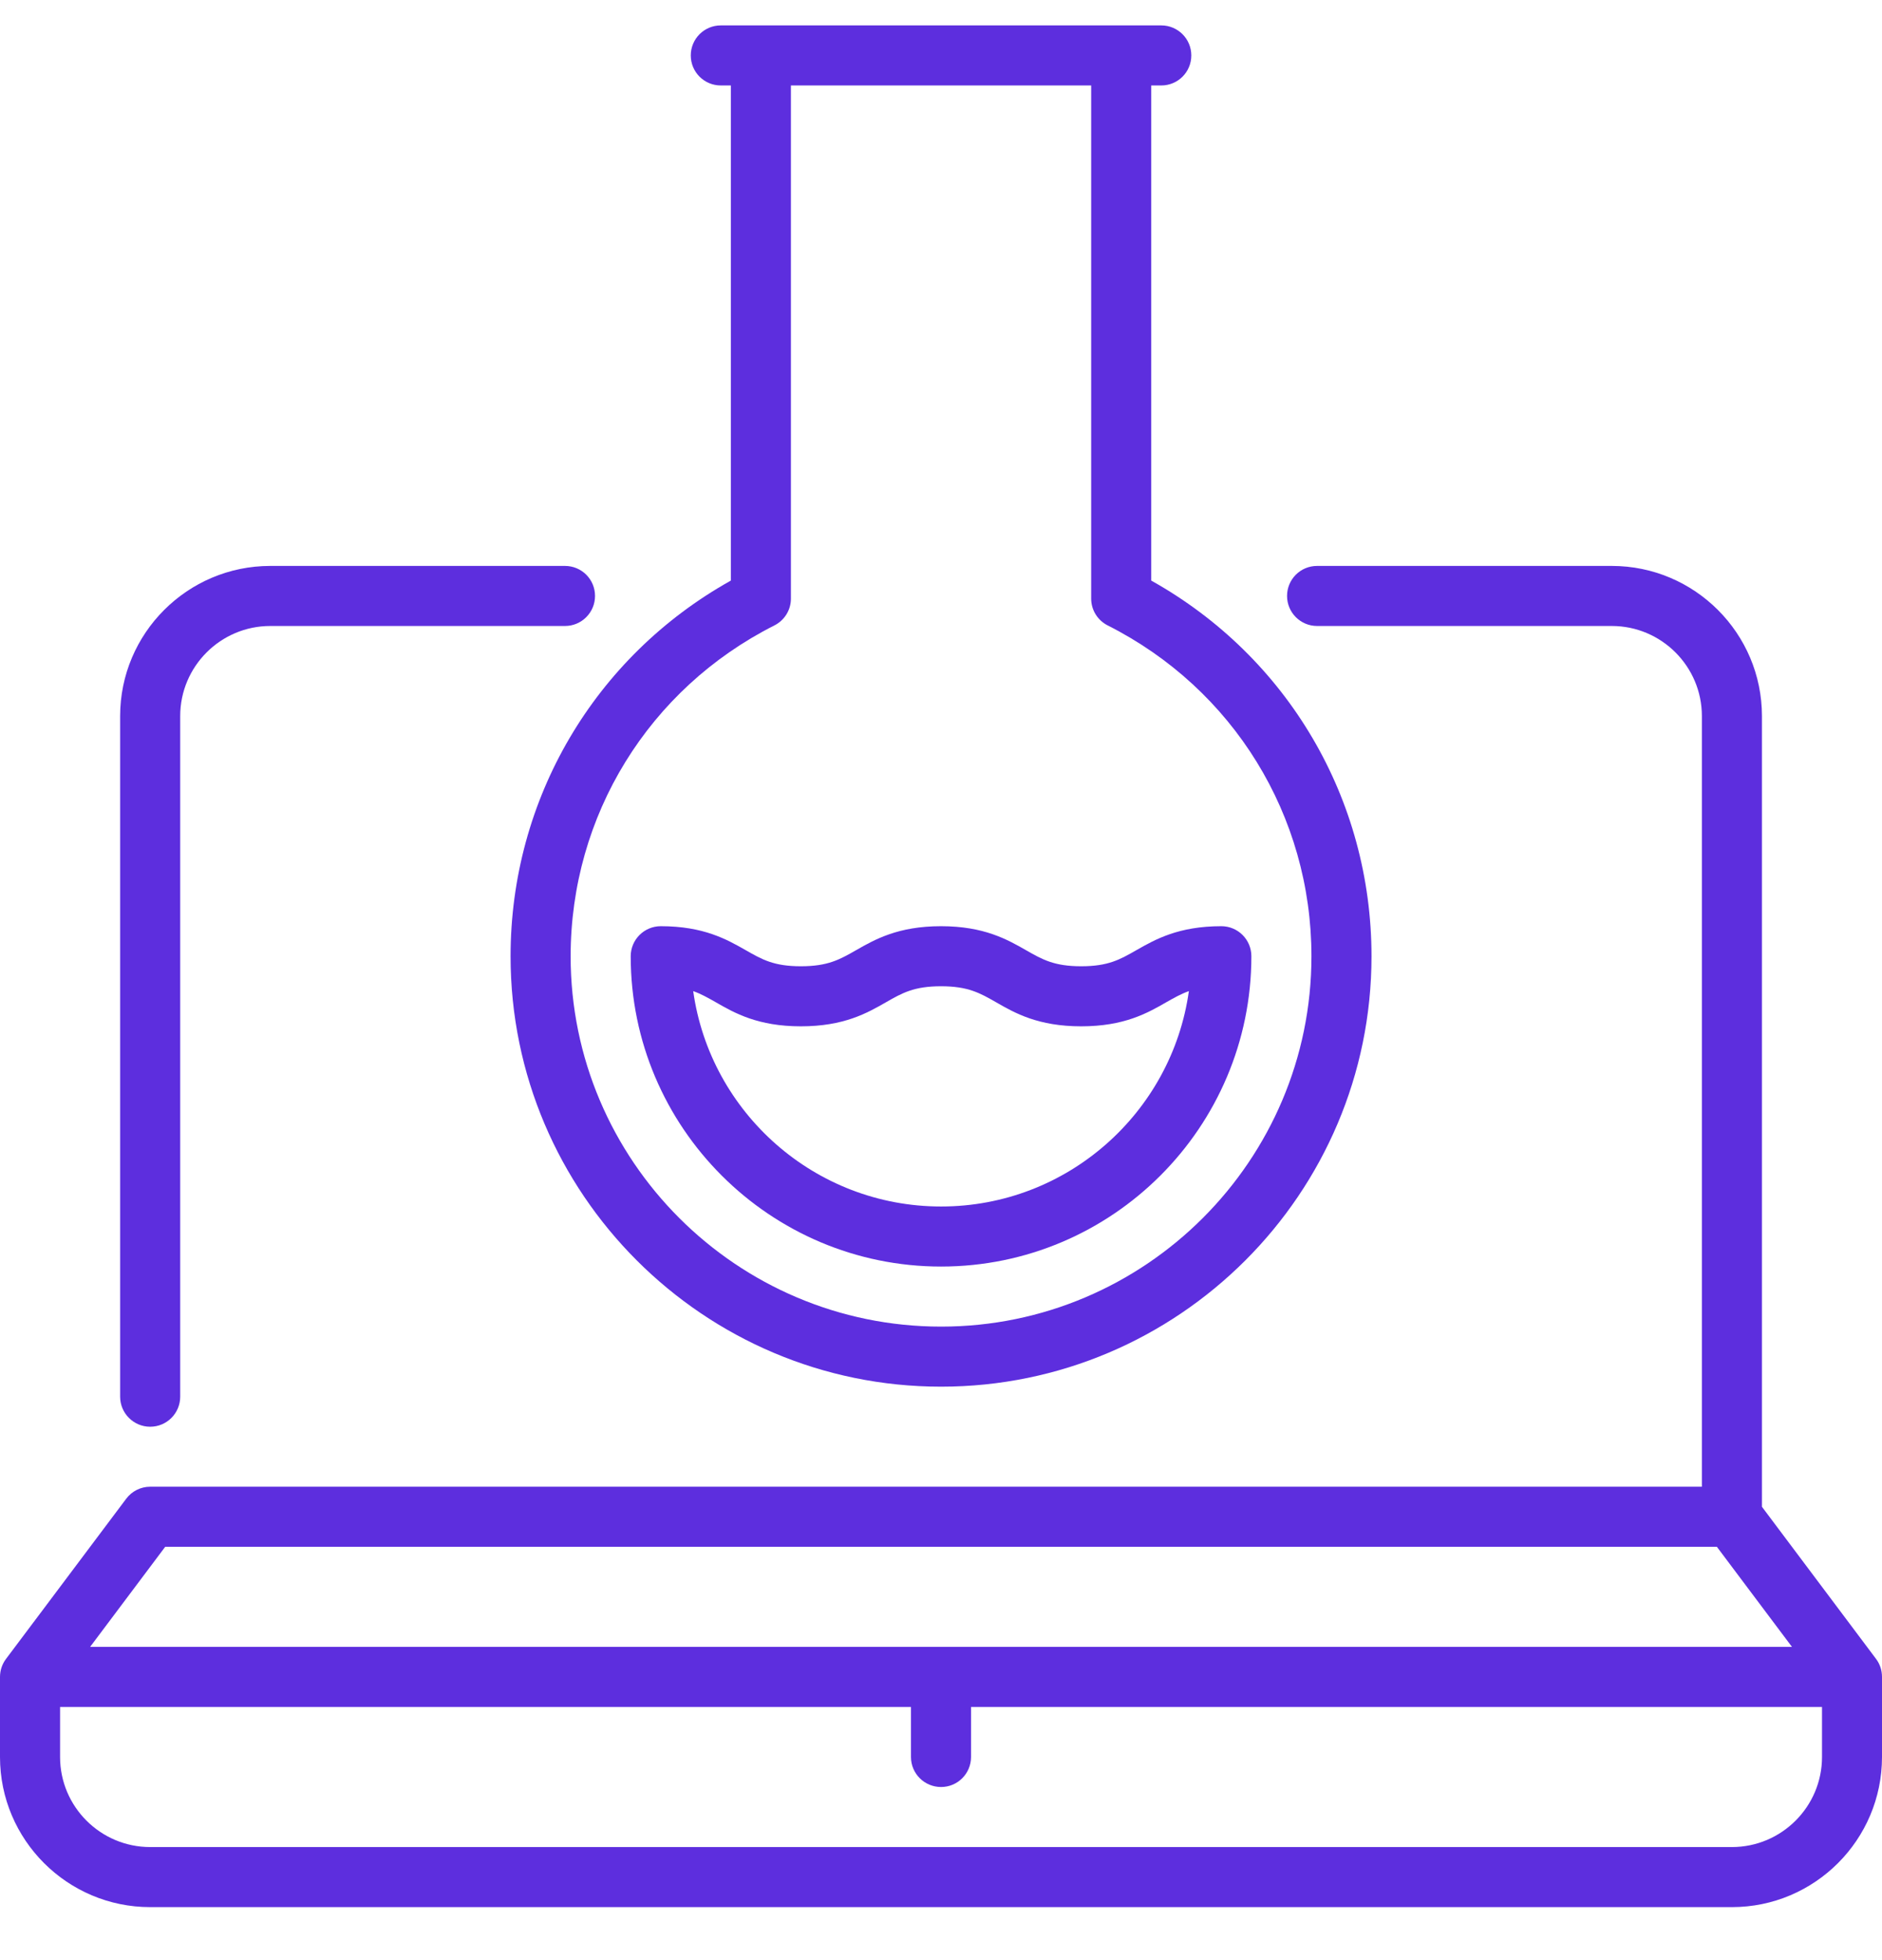 <svg width="24" height="25" viewBox="0 0 24 25" fill="none" xmlns="http://www.w3.org/2000/svg">
<g clip-path="url(#clip0_9_614)">
<path d="M7.205 7.218H3.447C2.391 7.218 1.532 8.077 1.532 9.133V17.814C1.532 18.025 1.704 18.197 1.915 18.197C2.127 18.197 2.298 18.025 2.298 17.814V9.133C2.298 8.499 2.814 7.984 3.447 7.984H7.205C7.417 7.984 7.588 7.812 7.588 7.601C7.588 7.389 7.417 7.218 7.205 7.218Z" fill="#5D2EDE"/>
<path d="M23.924 21.158L22.469 19.218V9.133C22.469 8.077 21.61 7.218 20.554 7.218H16.796C16.584 7.218 16.413 7.389 16.413 7.601C16.413 7.812 16.584 7.984 16.796 7.984H20.554C21.187 7.984 21.703 8.499 21.703 9.133V18.962H1.915C1.795 18.962 1.681 19.019 1.609 19.116L0.077 21.158C0.027 21.224 0 21.305 0 21.388V22.409C0 23.465 0.859 24.324 1.915 24.324H22.086C23.142 24.324 24 23.465 24 22.409V21.388C24 21.305 23.974 21.224 23.924 21.158ZM2.107 19.728H21.894L22.852 21.005H1.149L2.107 19.728ZM23.235 22.409C23.235 23.043 22.719 23.558 22.086 23.558H1.915C1.282 23.558 0.766 23.043 0.766 22.409V21.771H11.617V22.409C11.617 22.621 11.789 22.792 12.001 22.792C12.212 22.792 12.383 22.621 12.383 22.409V21.771H23.235V22.409Z" fill="#5D2EDE"/>
<path d="M14.681 7.405V1.09H14.809C15.021 1.09 15.192 0.919 15.192 0.707C15.192 0.496 15.021 0.324 14.809 0.324H9.192C8.98 0.324 8.809 0.496 8.809 0.707C8.809 0.919 8.98 1.09 9.192 1.09H9.32V7.405C7.581 8.377 6.511 10.192 6.511 12.197C6.511 15.223 8.974 17.686 12.001 17.686C15.027 17.686 17.49 15.223 17.49 12.197C17.49 10.192 16.42 8.377 14.681 7.405ZM12.001 16.92C9.396 16.92 7.277 14.801 7.277 12.197C7.277 10.403 8.273 8.786 9.875 7.977C10.004 7.912 10.086 7.78 10.086 7.636V1.09H13.915V7.635C13.915 7.78 13.997 7.912 14.126 7.977C15.728 8.786 16.724 10.403 16.724 12.197C16.724 14.801 14.605 16.92 12.001 16.92Z" fill="#5D2EDE"/>
<path d="M15.575 11.813C15.027 11.813 14.73 11.983 14.491 12.119C14.283 12.238 14.133 12.324 13.788 12.324C13.443 12.324 13.292 12.238 13.084 12.119C12.846 11.983 12.549 11.813 12 11.813C11.452 11.813 11.155 11.983 10.917 12.119C10.709 12.238 10.558 12.324 10.213 12.324C9.868 12.324 9.718 12.238 9.51 12.119C9.271 11.983 8.975 11.813 8.426 11.813C8.215 11.813 8.043 11.985 8.043 12.196C8.043 14.379 9.819 16.154 12.001 16.154C14.183 16.154 15.958 14.379 15.958 12.196C15.958 11.985 15.787 11.813 15.575 11.813ZM12.001 15.388C10.392 15.388 9.057 14.191 8.84 12.641C8.942 12.677 9.029 12.727 9.13 12.784C9.368 12.921 9.665 13.09 10.213 13.09C10.762 13.09 11.058 12.921 11.297 12.784C11.505 12.665 11.655 12.579 12 12.579C12.345 12.579 12.496 12.665 12.704 12.784C12.942 12.921 13.239 13.09 13.788 13.09C14.336 13.09 14.633 12.921 14.871 12.784C14.972 12.727 15.059 12.677 15.161 12.641C14.944 14.191 13.61 15.388 12.001 15.388Z" fill="#5D2EDE"/>
</g>
<defs>
<clipPath id="clip0_9_614">
<rect width="24" height="24" fill="white" transform="translate(0 0.324)"/>
</clipPath>
</defs>
</svg>
